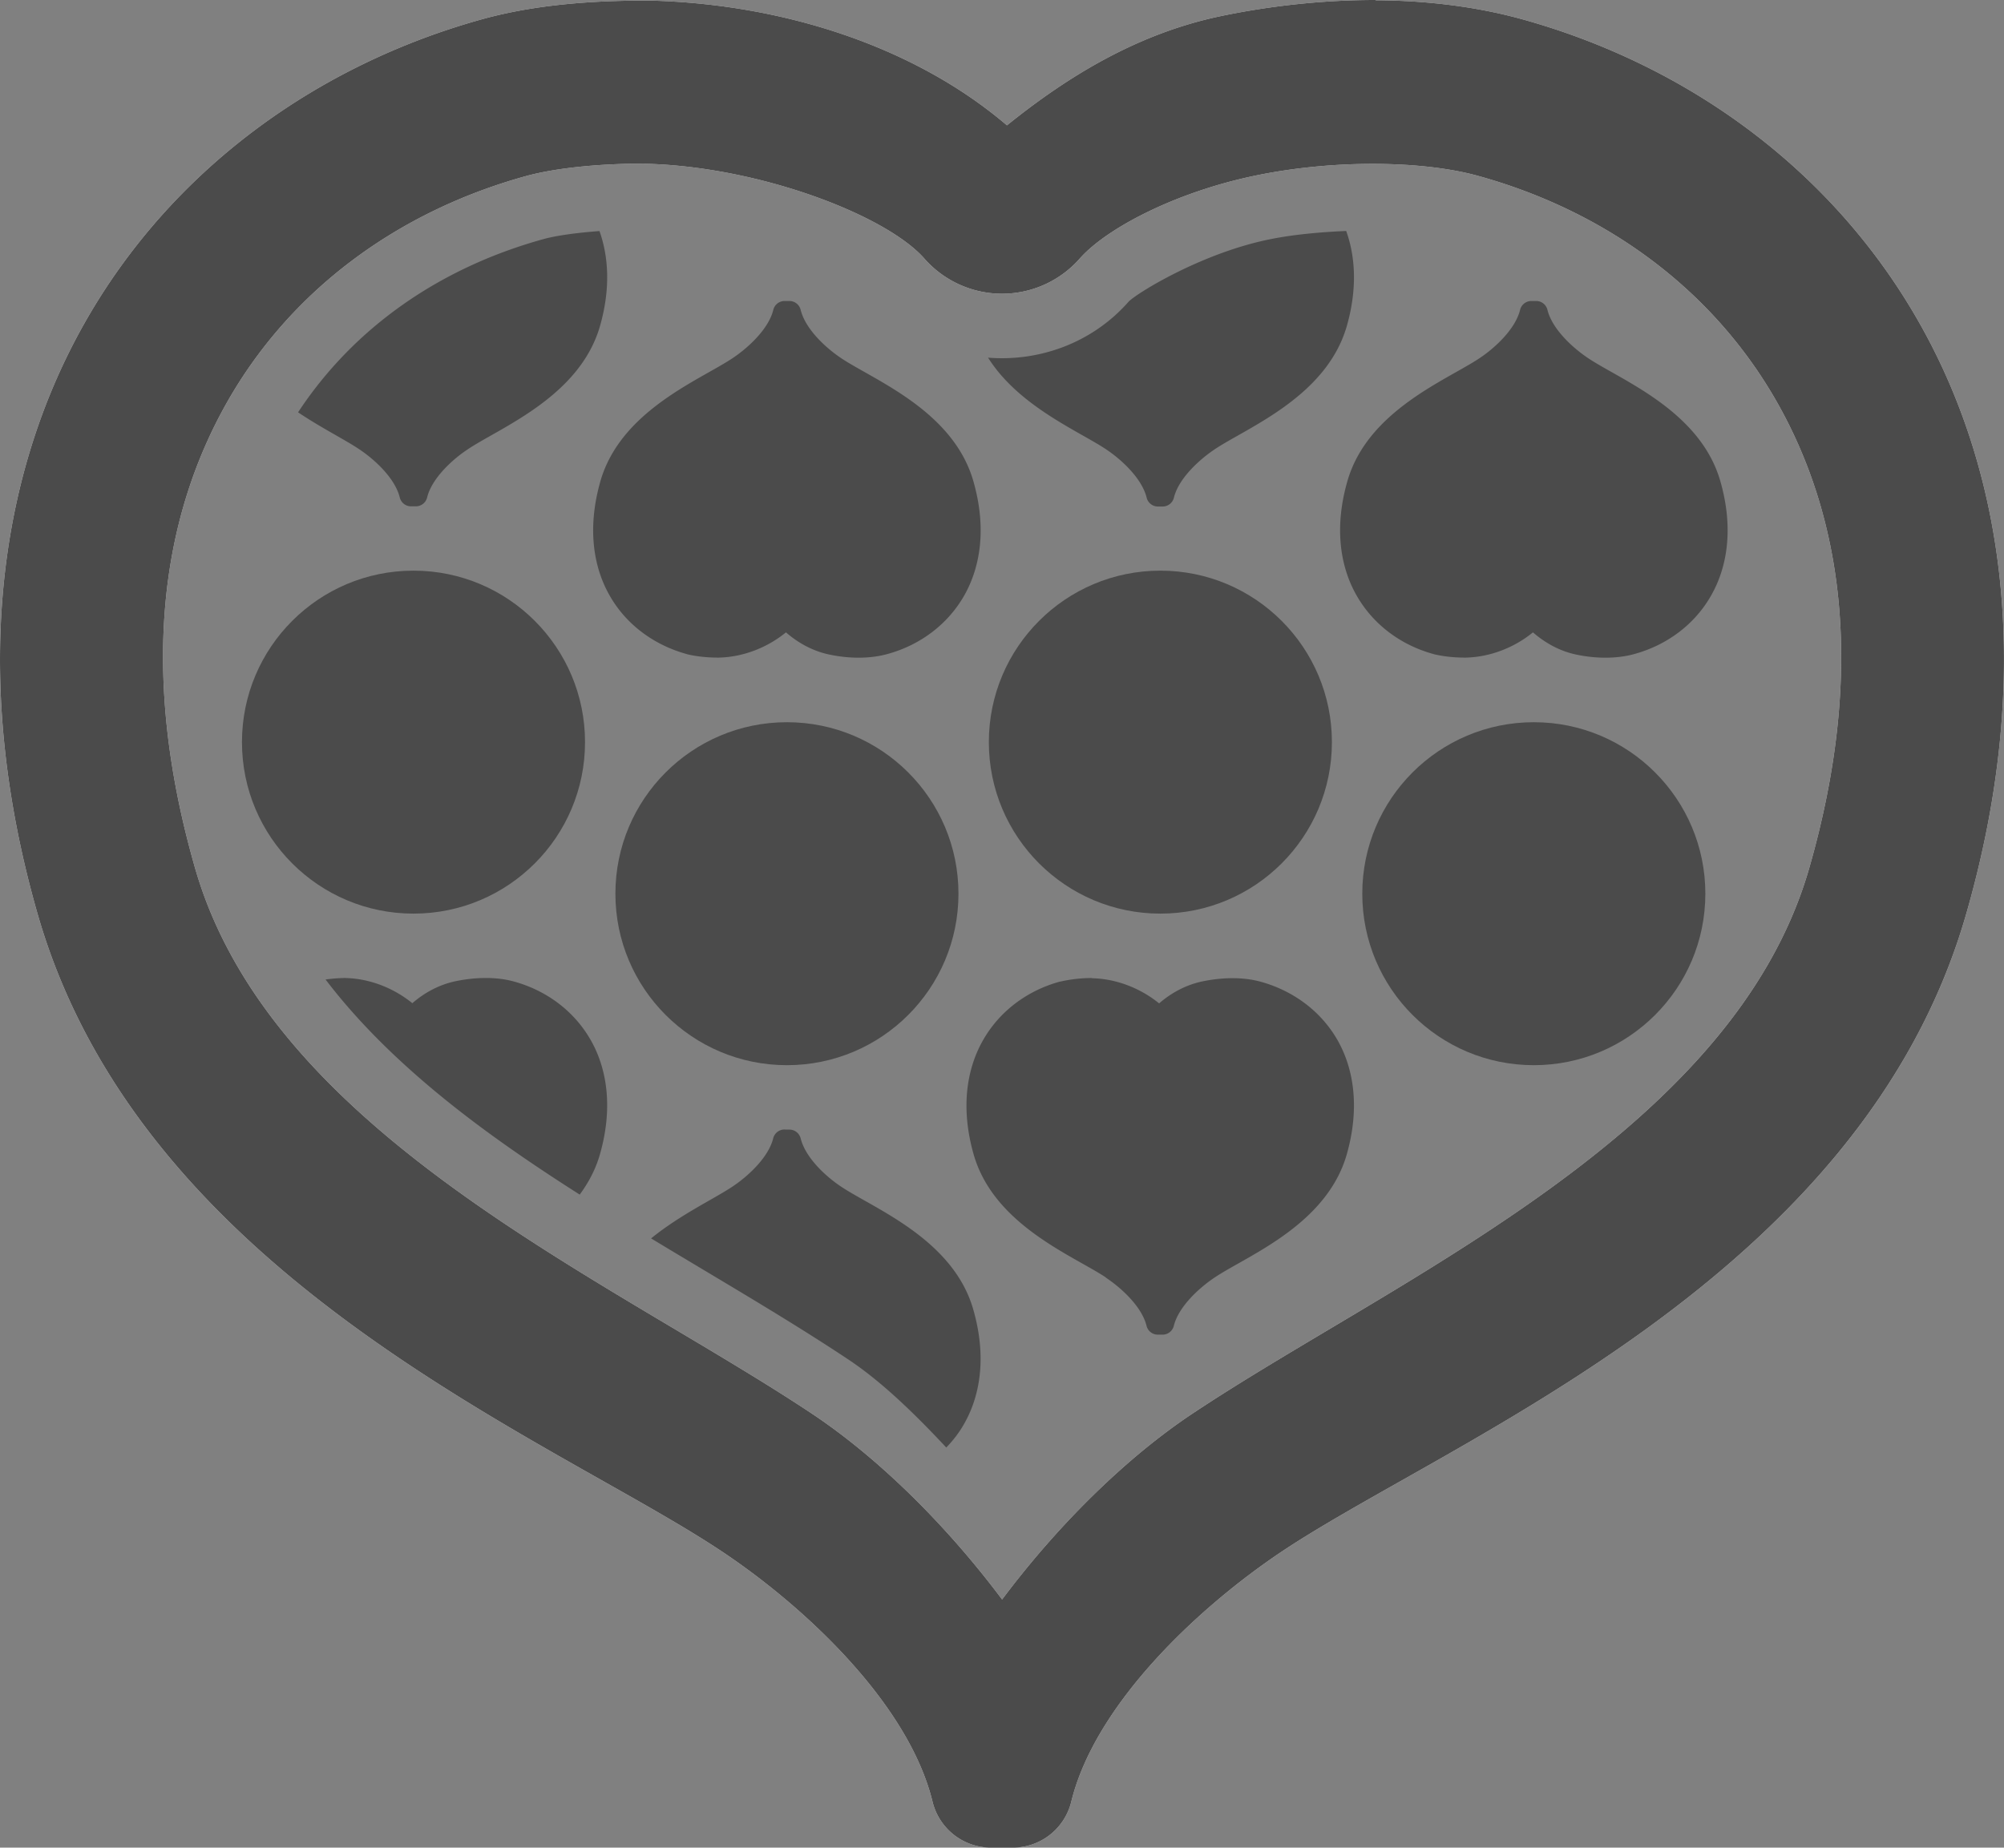 <?xml version="1.0" encoding="UTF-8" standalone="no"?>
<!-- Created with Inkscape (http://www.inkscape.org/) -->

<svg
   width="20.714mm"
   height="19.103mm"
   viewBox="0 0 20.714 19.103"
   version="1.1"
   id="svg1"
   inkscape:version="1.3.1 (91b66b0783, 2023-11-16)"
   sodipodi:docname="altruism.svg"
   xmlns:inkscape="http://www.inkscape.org/namespaces/inkscape"
   xmlns:sodipodi="http://sodipodi.sourceforge.net/DTD/sodipodi-0.dtd"
   xmlns="http://www.w3.org/2000/svg"
   xmlns:svg="http://www.w3.org/2000/svg">
  <rect x="0" y="0" width="20.714" height="19.103" fill="#808080" stroke="none"/>
  <sodipodi:namedview
     id="namedview1"
     pagecolor="#ffffff"
     bordercolor="#000000"
     borderopacity="0.25"
     inkscape:showpageshadow="2"
     inkscape:pageopacity="0.0"
     inkscape:pagecheckerboard="0"
     inkscape:deskcolor="#d1d1d1"
     inkscape:document-units="mm"
     inkscape:zoom="6.9366063"
     inkscape:cx="36.905655"
     inkscape:cy="52.979798"
     inkscape:window-width="1876"
     inkscape:window-height="1032"
     inkscape:window-x="44"
     inkscape:window-y="0"
     inkscape:window-maximized="1"
     inkscape:current-layer="layer1" />
  <defs
     id="defs1" />
  <g
     inkscape:label="Layer 1"
     inkscape:groupmode="layer"
     id="layer1"
     transform="translate(1.6146929e-5)">
    <g
       id="g15"
       transform="translate(-0.673,-0.675)">
      <path
         id="path11"
         style="color:#000000;fill:#4b4b4b;stroke-linecap:round;stroke-linejoin:round;-inkscape-stroke:none"
         d="m 4.234,2.223 c -0.008,0 -0.016,0.001 -0.024,0.002 C 3.76,2.497 3.348,2.826 2.983,3.208 2.945,3.372 2.935,3.552 2.959,3.746 3.439,3.161 4.031,2.688 4.699,2.337 4.559,2.27 4.405,2.226 4.246,2.223 a 0.12,0.12 0 0 0 -0.012,0 z m 7.72,0 c -0.031,1.02e-5 -0.061,0.003 -0.091,0.005 -0.121,0.086 -0.242,0.173 -0.36,0.268 a 0.675,0.675 0 0 1 -0.492,0.131 c -0.068,0.072 -0.129,0.153 -0.18,0.242 -0.015,0.027 -0.029,0.056 -0.042,0.085 0.164,0.132 0.389,0.115 0.536,-0.052 0.23,-0.261 0.527,-0.473 0.874,-0.644 -0.077,-0.019 -0.156,-0.033 -0.236,-0.035 a 0.12,0.12 0 0 0 -0.009,0 z m 2.635,0.84 c -0.272,0.012 -0.55,0.036 -0.81,0.09 -0.704,0.147 -1.371,0.563 -1.442,0.643 -0.377,0.427 -0.922,0.619 -1.451,0.577 0.318,0.504 0.936,0.758 1.219,0.947 0.167,0.111 0.372,0.305 0.42,0.5 a 0.12,0.12 0 0 0 0.117,0.092 h 0.012 0.025 0.011 a 0.12,0.12 0 0 0 0.117,-0.092 c 0.048,-0.195 0.255,-0.388 0.422,-0.5 0.338,-0.226 1.155,-0.543 1.365,-1.274 0.106,-0.372 0.093,-0.705 -0.006,-0.982 z m -7.72,0.001 C 6.626,3.082 6.417,3.112 6.291,3.147 5.22,3.443 4.332,4.06 3.754,4.938 3.995,5.1 4.236,5.219 4.385,5.319 4.552,5.43 4.757,5.623 4.805,5.818 a 0.12,0.12 0 0 0 0.117,0.092 h 0.014 0.023 0.014 A 0.12,0.12 0 0 0 5.088,5.818 C 5.136,5.623 5.342,5.43 5.51,5.319 5.848,5.093 6.666,4.775 6.875,4.045 6.981,3.673 6.968,3.341 6.869,3.063 Z M 8.783,3.787 A 0.12,0.12 0 0 0 8.666,3.879 C 8.618,4.074 8.411,4.268 8.244,4.379 7.906,4.605 7.089,4.92 6.879,5.65 6.747,6.113 6.797,6.517 6.971,6.826 7.144,7.135 7.438,7.346 7.77,7.437 a 0.12,0.12 0 0 0 0.004,0.002 c 0.096,0.023 0.207,0.035 0.322,0.035 a 0.12,0.12 0 0 0 0.008,0 c 0.256,-0.006 0.505,-0.107 0.693,-0.261 0.125,0.109 0.277,0.194 0.451,0.23 0.204,0.043 0.418,0.044 0.598,-0.006 C 10.178,7.346 10.469,7.135 10.643,6.826 10.816,6.517 10.867,6.113 10.734,5.65 10.525,4.92 9.707,4.605 9.369,4.379 9.201,4.267 8.997,4.074 8.949,3.879 A 0.12,0.12 0 0 0 8.832,3.787 h -0.012 -0.025 z m 7.718,0 A 0.12,0.12 0 0 0 16.385,3.879 C 16.337,4.074 16.132,4.268 15.965,4.379 15.627,4.605 14.809,4.92 14.6,5.65 14.467,6.113 14.518,6.517 14.692,6.826 c 0.174,0.309 0.465,0.52 0.797,0.611 a 0.12,0.12 0 0 0 0.006,0.002 c 0.096,0.023 0.205,0.035 0.32,0.035 a 0.12,0.12 0 0 0 0.01,0 c 0.256,-0.006 0.505,-0.107 0.693,-0.261 0.125,0.108 0.275,0.194 0.449,0.23 0.204,0.043 0.42,0.044 0.599,-0.006 C 17.898,7.346 18.19,7.135 18.363,6.826 18.537,6.517 18.588,6.113 18.455,5.65 18.246,4.92 17.428,4.605 17.09,4.379 16.922,4.267 16.716,4.074 16.668,3.879 A 0.12,0.12 0 0 0 16.553,3.787 h -0.014 -0.023 z M 4.234,10.787 c -0.068,0 -0.133,0.007 -0.196,0.015 0.449,0.59 1.05,1.127 1.739,1.625 0.286,0.207 0.585,0.406 0.888,0.599 0.09,-0.122 0.164,-0.259 0.209,-0.416 0.132,-0.462 0.082,-0.867 -0.092,-1.176 -0.174,-0.309 -0.465,-0.52 -0.797,-0.611 -0.18,-0.05 -0.395,-0.046 -0.599,-0.004 -0.175,0.036 -0.326,0.12 -0.451,0.228 -0.188,-0.153 -0.435,-0.254 -0.689,-0.26 h -0.002 a 0.12,0.12 0 0 0 -0.01,-0.002 z m 7.72,0 c -0.115,4.4e-5 -0.226,0.015 -0.322,0.037 a 0.12,0.12 0 0 0 -0.004,0 c -0.332,0.091 -0.623,0.302 -0.797,0.611 -0.174,0.309 -0.226,0.713 -0.094,1.176 0.209,0.731 1.029,1.046 1.367,1.272 a 0.12,0.12 0 0 0 0,0.002 c 0.167,0.111 0.372,0.303 0.42,0.498 a 0.12,0.12 0 0 0 0.117,0.091 h 0.012 0.025 0.011 a 0.12,0.12 0 0 0 0.117,-0.091 c 0.048,-0.195 0.255,-0.388 0.422,-0.5 0.338,-0.226 1.155,-0.541 1.365,-1.271 0.132,-0.462 0.082,-0.867 -0.091,-1.176 -0.174,-0.309 -0.467,-0.52 -0.799,-0.611 -0.18,-0.05 -0.394,-0.046 -0.598,-0.004 -0.175,0.036 -0.326,0.12 -0.451,0.228 -0.188,-0.153 -0.436,-0.254 -0.691,-0.26 a 0.12,0.12 0 0 0 -0.009,-0.002 z m -8.948,0.891 c -0.049,0.157 -0.069,0.331 -0.058,0.519 0.648,0.769 1.447,1.407 2.265,1.958 0.085,-0.107 0.194,-0.204 0.294,-0.271 C 5.333,13.766 5.158,13.646 4.986,13.522 4.257,12.994 3.561,12.39 3.007,11.678 Z m 5.776,0.675 a 0.12,0.12 0 0 0 -0.117,0.091 c -0.048,0.195 -0.255,0.389 -0.422,0.5 -0.192,0.128 -0.538,0.289 -0.84,0.535 0.71,0.429 1.419,0.839 2.042,1.254 0.343,0.229 0.679,0.555 1.009,0.908 0.072,-0.075 0.136,-0.157 0.188,-0.251 0.174,-0.309 0.224,-0.713 0.091,-1.176 C 10.525,13.486 9.707,13.171 9.369,12.945 9.201,12.834 8.997,12.64 8.949,12.445 a 0.12,0.12 0 0 0 -0.117,-0.091 h -0.012 -0.025 z m -1.979,2.346 c -0.003,0.173 0.023,0.333 0.072,0.478 0.522,0.302 1,0.578 1.415,0.841 0.144,-0.029 0.279,-0.088 0.398,-0.166 C 8.152,15.495 7.495,15.115 6.805,14.7 Z" />
      <circle
         style="fill:#4b4b4b;fill-opacity:1;stroke:none;stroke-width:1.398;stroke-linecap:round;stroke-linejoin:round;stroke-miterlimit:4;stroke-dasharray:none;stroke-dashoffset:0;stroke-opacity:1"
         id="circle11506-4"
         cx="4.947"
         cy="8.348"
         r="1.773" />
      <circle
         r="1.773"
         cy="8.348"
         cx="12.667"
         id="circle11546-4"
         style="fill:#4b4b4b;fill-opacity:1;stroke:none;stroke-width:1.398;stroke-linecap:round;stroke-linejoin:round;stroke-miterlimit:4;stroke-dasharray:none;stroke-dashoffset:0;stroke-opacity:1" />
      <circle
         r="1.773"
         cy="-9.915"
         cx="8.807"
         id="circle11564-8"
         style="fill:#4b4b4b;fill-opacity:1;stroke:none;stroke-width:1.398;stroke-linecap:round;stroke-linejoin:round;stroke-miterlimit:4;stroke-dasharray:none;stroke-dashoffset:0;stroke-opacity:1"
         transform="scale(1,-1)" />
      <circle
         transform="scale(1,-1)"
         style="fill:#4b4b4b;fill-opacity:1;stroke:none;stroke-width:1.398;stroke-linecap:round;stroke-linejoin:round;stroke-miterlimit:4;stroke-dasharray:none;stroke-dashoffset:0;stroke-opacity:1"
         id="circle11592-2"
         cx="16.527"
         cy="-9.915"
         r="1.773" />
      <path
         style="color:#000000;fill:#eeeeee;stroke-linecap:round;stroke-linejoin:round;-inkscape-stroke:none"
         d="m 14.891,0.675 c -0.526,0 -1.068,0.056 -1.597,0.166 C 12.437,1.02 11.716,1.459 11.081,1.971 10.109,1.14 8.733,0.713 7.386,0.681 a 0.623,0.623 0 0 0 -0.014,0 0.623,0.623 0 0 0 -0.016,0 v 0 c -0.581,0 -1.154,0.044 -1.686,0.189 C 3.952,1.343 2.437,2.431 1.538,4.031 0.639,5.631 0.375,7.727 1.061,10.122 c 1.084,3.784 5.319,5.424 7.071,6.592 0.869,0.579 1.933,1.58 2.18,2.589 a 0.623,0.623 0 0 0 0.604,0.475 h 0.044 0.138 0.044 a 0.623,0.623 0 0 0 0.604,-0.475 c 0.247,-1.009 1.312,-2.009 2.18,-2.589 1.752,-1.168 5.987,-2.808 7.071,-6.592 C 21.685,7.727 21.422,5.631 20.522,4.031 19.623,2.431 18.11,1.343 16.392,0.87 15.927,0.743 15.416,0.68 14.89,0.678 Z M 7.34,2.368 v 0 c 1.174,0.027 2.492,0.53 2.888,0.981 a 1.069,1.069 0 0 0 1.605,0 c 0.276,-0.313 0.988,-0.686 1.809,-0.857 0.82,-0.171 1.736,-0.156 2.304,0 1.325,0.365 2.441,1.179 3.104,2.358 0.663,1.18 0.909,2.756 0.325,4.796 -0.788,2.753 -4.27,4.24 -6.385,5.65 -0.647,0.432 -1.352,1.106 -1.959,1.916 -0.607,-0.81 -1.311,-1.484 -1.958,-1.916 C 6.956,13.886 3.476,12.399 2.688,9.646 2.104,7.606 2.348,6.03 3.011,4.85 3.674,3.671 4.79,2.859 6.115,2.494 6.418,2.412 6.857,2.367 7.34,2.366 Z"
         id="path14" />
      <path
         id="path11460-0"
         style="color:#000000;font-style:normal;font-variant:normal;font-weight:normal;font-stretch:normal;font-size:medium;line-height:normal;font-family:sans-serif;font-variant-ligatures:normal;font-variant-position:normal;font-variant-caps:normal;font-variant-numeric:normal;font-variant-alternates:normal;font-variant-east-asian:normal;font-feature-settings:normal;font-variation-settings:normal;text-indent:0;text-align:start;text-decoration:none;text-decoration-line:none;text-decoration-style:solid;text-decoration-color:#000000;letter-spacing:normal;word-spacing:normal;text-transform:none;writing-mode:lr-tb;direction:ltr;text-orientation:mixed;dominant-baseline:auto;baseline-shift:baseline;text-anchor:start;white-space:normal;shape-padding:0;shape-margin:0;inline-size:0;clip-rule:nonzero;display:inline;overflow:visible;visibility:visible;isolation:auto;mix-blend-mode:normal;color-interpolation:sRGB;color-interpolation-filters:linearRGB;solid-color:#000000;solid-opacity:1;vector-effect:none;fill:#4b4b4b;fill-opacity:1;fill-rule:nonzero;stroke:none;stroke-width:2.138;stroke-linecap:round;stroke-linejoin:round;stroke-miterlimit:4;stroke-dasharray:none;stroke-dashoffset:0;stroke-opacity:1;color-rendering:auto;image-rendering:auto;shape-rendering:auto;text-rendering:auto;enable-background:accumulate;stop-color:#000000"
         d="m 14.891,0.675 c -0.526,0 -1.068,0.056 -1.597,0.166 C 12.437,1.02 11.716,1.459 11.081,1.971 10.109,1.14 8.733,0.713 7.386,0.681 a 0.623,0.623 0 0 0 -0.014,0 0.623,0.623 0 0 0 -0.016,0 v 0 c -0.581,0 -1.154,0.044 -1.686,0.189 C 3.952,1.343 2.437,2.431 1.538,4.031 0.639,5.631 0.375,7.727 1.061,10.122 c 1.084,3.784 5.319,5.424 7.071,6.592 0.869,0.579 1.933,1.58 2.18,2.589 a 0.623,0.623 0 0 0 0.604,0.475 h 0.044 0.138 0.044 a 0.623,0.623 0 0 0 0.604,-0.475 c 0.247,-1.009 1.312,-2.009 2.18,-2.589 1.752,-1.168 5.987,-2.808 7.071,-6.592 C 21.685,7.727 21.422,5.631 20.522,4.031 19.623,2.431 18.11,1.343 16.392,0.87 15.927,0.743 15.416,0.68 14.89,0.678 Z M 7.34,2.368 v 0 c 1.174,0.027 2.492,0.53 2.888,0.981 a 1.069,1.069 0 0 0 1.605,0 c 0.276,-0.313 0.988,-0.686 1.809,-0.857 0.82,-0.171 1.736,-0.156 2.304,0 1.325,0.365 2.441,1.179 3.104,2.358 0.663,1.18 0.909,2.756 0.325,4.796 -0.788,2.753 -4.27,4.24 -6.385,5.65 -0.647,0.432 -1.352,1.106 -1.959,1.916 -0.607,-0.81 -1.311,-1.484 -1.958,-1.916 C 6.956,13.886 3.476,12.399 2.688,9.646 2.104,7.606 2.348,6.03 3.011,4.85 3.674,3.671 4.79,2.859 6.115,2.494 6.418,2.412 6.857,2.367 7.34,2.366 Z" />
    </g>
  </g>
</svg>
